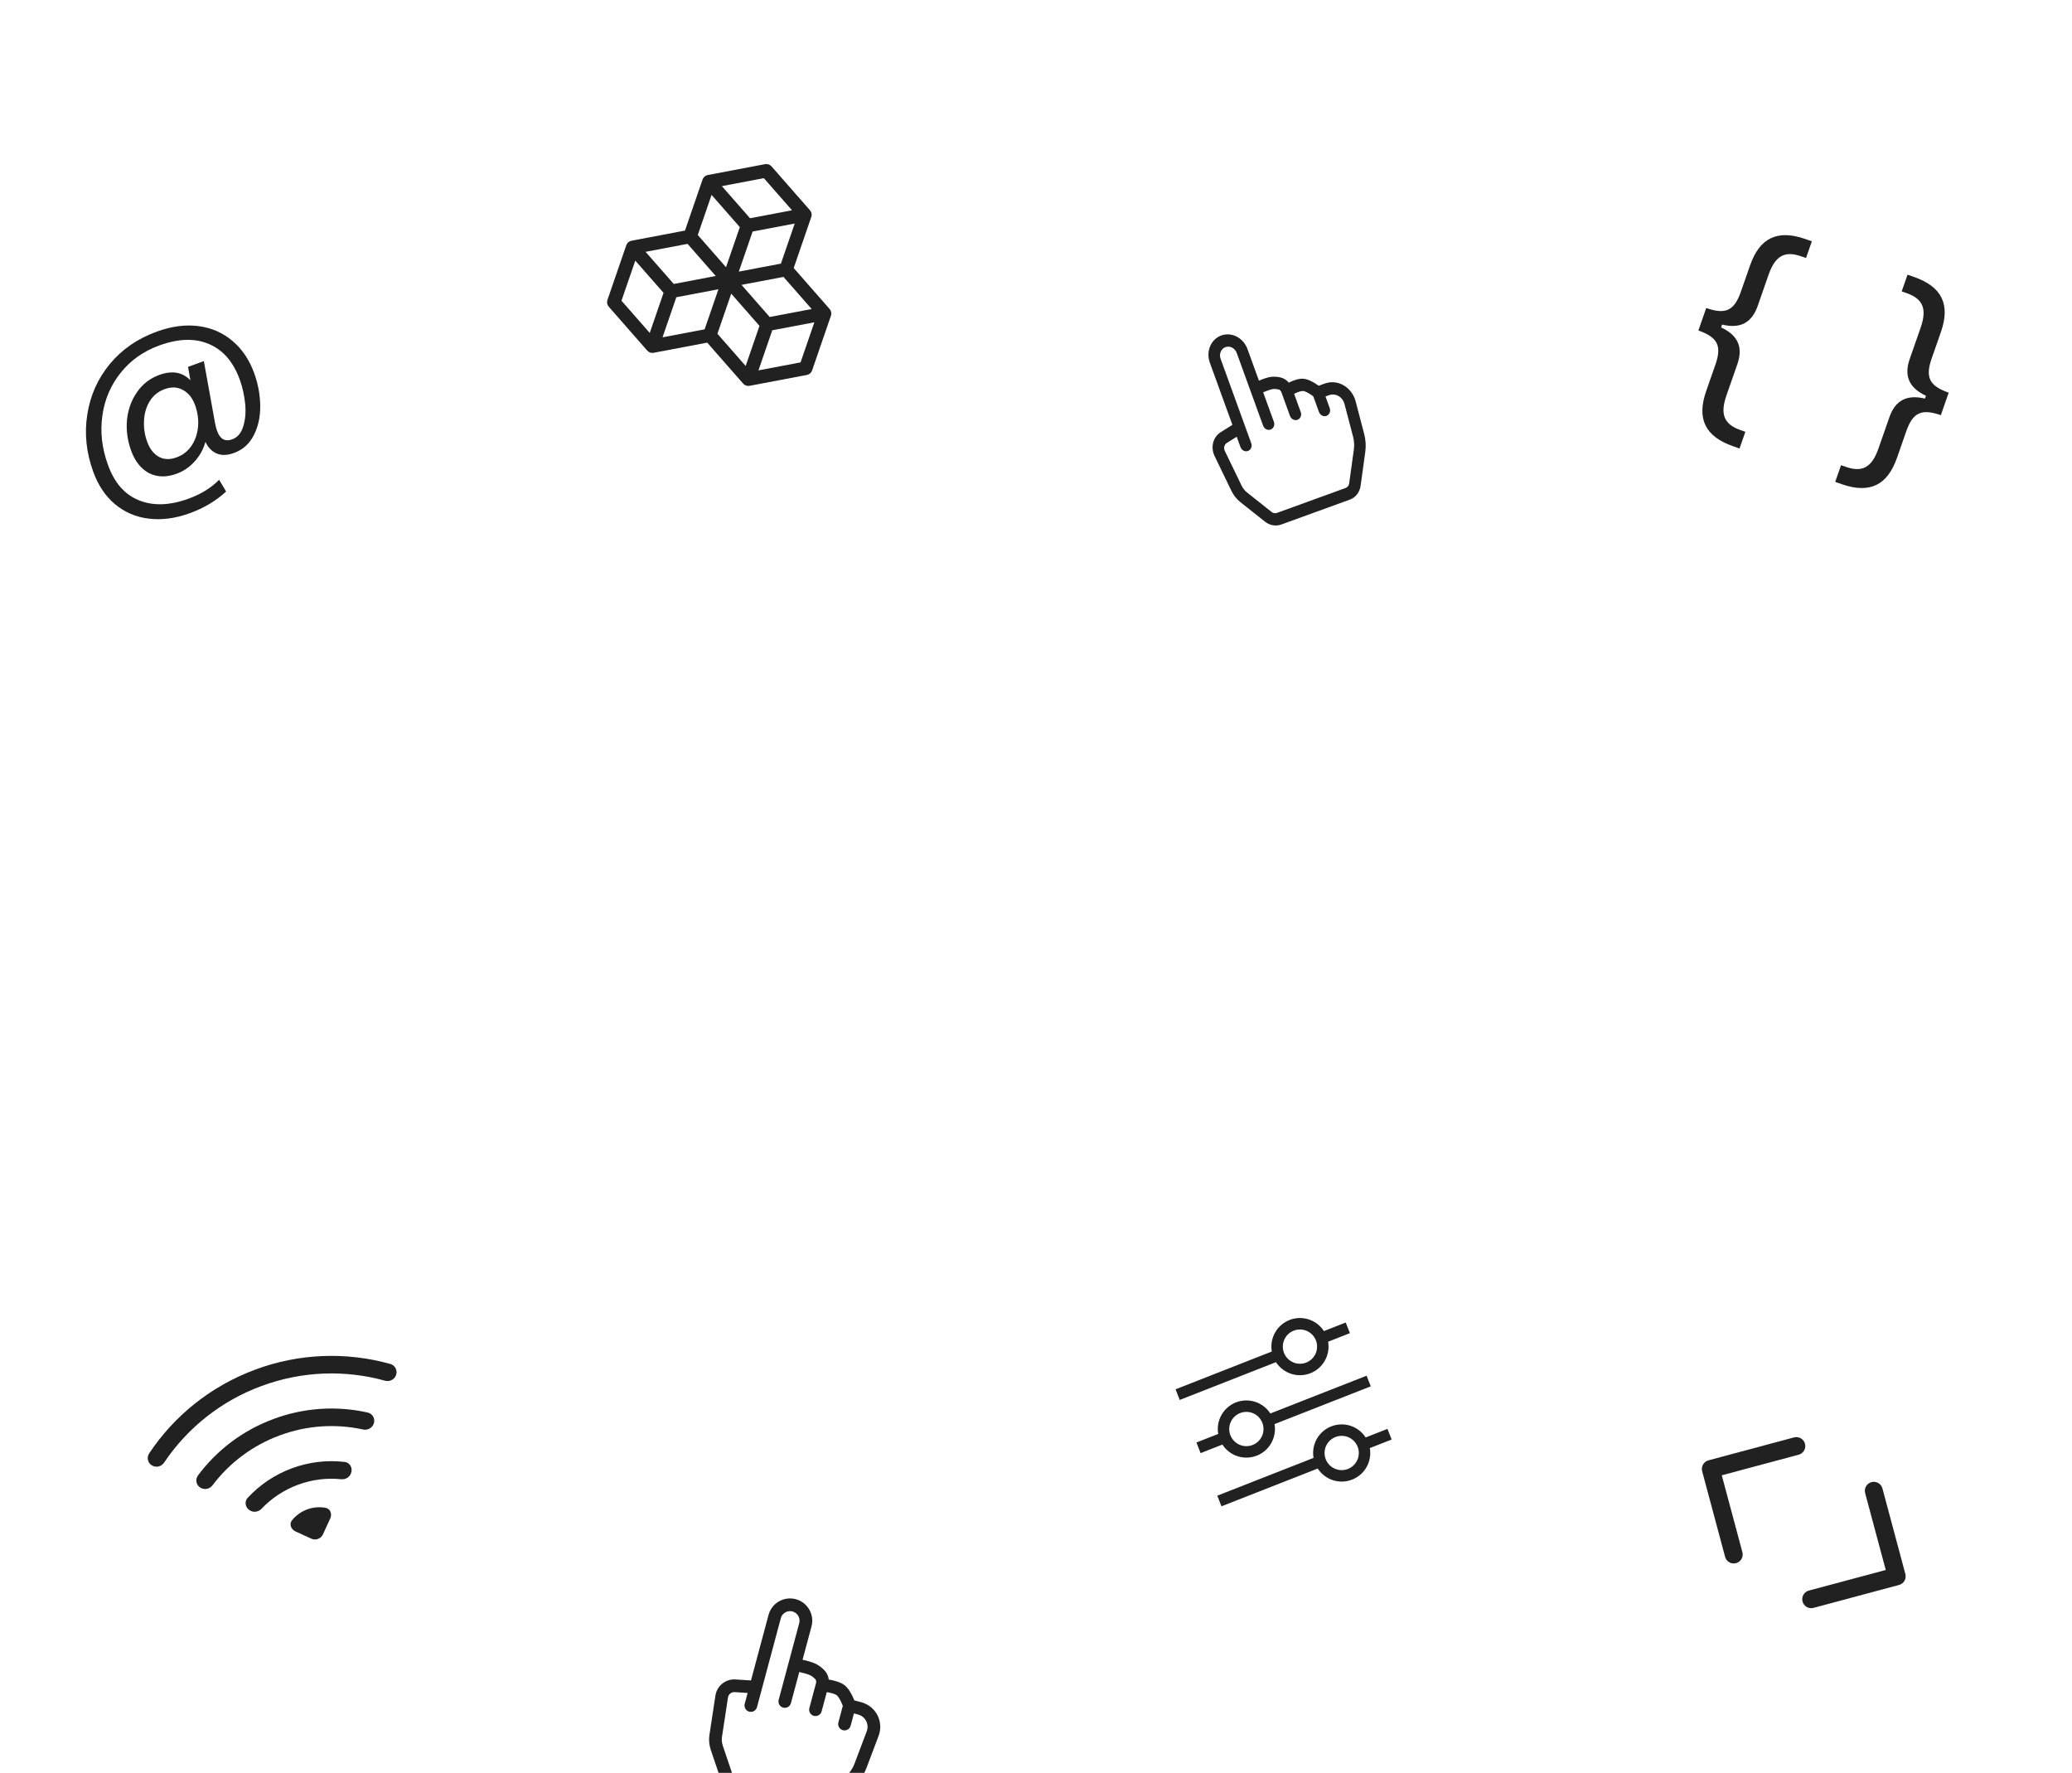 <svg width="706" height="604" viewBox="0 0 706 604" fill="none" xmlns="http://www.w3.org/2000/svg">
<g clip-path="url(#clip0_276_10412)">
<path d="M134.841 468.74C135.021 468.362 135.118 467.949 135.123 467.53C135.129 467.111 135.043 466.696 134.873 466.313C134.703 465.931 134.451 465.589 134.136 465.313C133.822 465.036 133.45 464.832 133.049 464.713C117.879 460.453 101.749 461.12 86.984 466.618C71.621 472.312 59.239 482.523 50.802 495.192C50.574 495.544 50.426 495.941 50.367 496.356C50.307 496.771 50.338 497.193 50.458 497.595C50.578 497.997 50.783 498.367 51.06 498.682C51.337 498.997 51.679 499.247 52.062 499.417C52.73 499.718 53.484 499.772 54.189 499.569C54.893 499.366 55.503 498.92 55.91 498.31C63.937 486.34 75.539 477.211 89.061 472.223C103.113 467.016 117.782 466.692 131.199 470.402C132.655 470.806 134.215 470.113 134.841 468.74V468.74Z" fill="#212121"/>
<path d="M127.241 485.301C127.426 484.915 127.523 484.493 127.525 484.065C127.527 483.637 127.434 483.214 127.252 482.826C127.07 482.439 126.804 482.097 126.473 481.825C126.142 481.554 125.755 481.359 125.34 481.256C114.647 478.851 103.486 479.608 93.215 483.433C82.538 487.39 73.752 494.216 67.43 502.717C67.18 503.065 67.011 503.465 66.936 503.887C66.861 504.309 66.882 504.743 66.996 505.156C67.111 505.569 67.317 505.951 67.599 506.274C67.88 506.597 68.231 506.853 68.624 507.023C69.275 507.312 70.004 507.372 70.692 507.192C71.381 507.012 71.988 506.603 72.414 506.033C78.253 498.292 86.195 492.392 95.292 489.038C104.378 485.655 114.244 484.955 123.716 487.021C125.144 487.333 126.63 486.63 127.241 485.301V485.301ZM119.539 502.07C120.337 500.334 119.32 498.295 117.421 498.074C111.342 497.367 105.182 498.112 99.447 500.248C93.505 502.45 88.417 505.955 84.397 510.313C83.101 511.718 83.658 513.927 85.394 514.724L85.509 514.777C86.739 515.342 88.185 514.997 89.121 514.013C92.576 510.379 96.819 507.587 101.524 505.853C106.389 504.05 111.414 503.469 116.251 503.965C117.596 504.104 118.919 503.423 119.481 502.188L119.539 502.07ZM112.533 517.327C113.225 515.821 112.563 514.001 110.938 513.711C108.827 513.322 106.651 513.512 104.639 514.26C102.626 515.004 100.852 516.278 99.504 517.948C98.461 519.227 99.145 521.039 100.651 521.731L106.074 524.221C106.795 524.552 107.617 524.583 108.36 524.307C109.103 524.032 109.706 523.473 110.037 522.753L112.531 517.321L112.533 517.327Z" fill="#212121"/>
</g>
<g clip-path="url(#clip1_276_10412)">
<path d="M586.44 111.548L586.775 110.586C592.916 112.055 596.876 110.041 598.905 104.229L602.607 93.625C604.86 87.17 608.076 85.353 613.765 87.339L615.375 87.901L617.363 82.207L615.145 81.433C605.633 78.112 599.585 81.025 596.303 90.425L593.164 99.418C590.91 105.873 587.946 107.234 581.372 104.94L578.696 112.605C585.27 114.9 586.743 117.81 584.489 124.266L581.35 133.258C578.068 142.658 580.983 148.7 590.501 152.023L592.72 152.798L594.706 147.109L593.095 146.547C587.406 144.561 586.02 141.138 588.273 134.682L591.977 124.073C594.004 118.267 592.158 114.226 586.44 111.548V111.548ZM656.239 134.836L655.903 135.798C649.761 134.336 645.801 136.349 643.774 142.156L640.07 152.765C637.816 159.221 634.601 161.037 628.912 159.051L627.301 158.489L625.315 164.177L627.534 164.952C637.052 168.275 643.094 165.359 646.376 155.959L649.515 146.967C651.769 140.511 654.733 139.15 661.307 141.445L663.983 133.779C657.409 131.485 655.936 128.574 658.19 122.119L661.329 113.126C664.611 103.726 661.69 97.682 652.178 94.361L649.959 93.586L647.973 99.275L649.584 99.837C655.273 101.823 656.659 105.246 654.406 111.702L650.702 122.311C648.675 128.118 650.521 132.158 656.239 134.836Z" fill="#212121"/>
</g>
<path d="M612.863 495.612C613.25 495.508 613.613 495.329 613.931 495.085C614.249 494.841 614.516 494.537 614.716 494.19C614.916 493.843 615.046 493.46 615.099 493.063C615.151 492.666 615.125 492.262 615.021 491.875C614.917 491.488 614.738 491.125 614.494 490.807C614.25 490.489 613.946 490.223 613.599 490.022C613.252 489.822 612.869 489.692 612.472 489.64C612.075 489.587 611.671 489.614 611.284 489.717L582.145 497.525C581.758 497.628 581.395 497.807 581.076 498.051C580.758 498.295 580.491 498.599 580.291 498.946C580.091 499.293 579.961 499.676 579.909 500.074C579.856 500.471 579.883 500.875 579.988 501.262L587.795 530.401C588.005 531.183 588.516 531.849 589.217 532.254C589.918 532.658 590.751 532.768 591.532 532.558C592.314 532.349 592.98 531.838 593.385 531.137C593.79 530.436 593.899 529.603 593.69 528.822L586.666 502.627L612.863 495.612V495.612ZM635.517 508.691C635.308 507.909 635.417 507.076 635.822 506.376C636.226 505.675 636.893 505.163 637.675 504.954C638.456 504.745 639.289 504.854 639.99 505.259C640.691 505.663 641.202 506.33 641.411 507.111L649.219 536.25C649.323 536.637 649.35 537.041 649.298 537.439C649.246 537.836 649.116 538.219 648.916 538.566C648.715 538.914 648.448 539.218 648.13 539.462C647.812 539.705 647.449 539.884 647.062 539.987L617.923 547.795C617.141 548.004 616.308 547.895 615.607 547.49C614.907 547.086 614.395 546.419 614.186 545.638C613.976 544.856 614.086 544.023 614.491 543.322C614.895 542.621 615.562 542.11 616.343 541.901L642.54 534.886L635.517 508.691V508.691Z" fill="#212121"/>
<path d="M53.467 112.964C58.517 111.137 63.259 110.52 67.694 111.113C72.128 111.707 75.982 113.399 79.256 116.192C82.514 118.937 84.972 122.601 86.629 127.182C87.952 130.837 88.632 134.568 88.672 138.373C88.694 142.133 87.945 145.465 86.423 148.371C84.947 151.26 82.707 153.247 79.704 154.334C77.429 155.157 75.468 155.212 73.821 154.5C72.174 153.788 70.9 152.47 69.998 150.546C69.307 153.046 68.079 155.27 66.313 157.217C64.594 159.147 62.528 160.549 60.116 161.421C56.658 162.672 53.543 162.596 50.771 161.192C48.028 159.725 45.995 157.164 44.672 153.509C43.416 150.038 42.95 146.544 43.272 143.026C43.64 139.492 44.771 136.361 46.666 133.635C48.545 130.862 51.099 128.891 54.33 127.722C58.652 126.158 62.167 126.771 64.874 129.559L64.067 124.984L69.459 123.033L73.304 144.326C73.486 145.255 73.711 146.089 73.979 146.829C74.983 149.606 76.691 150.557 79.103 149.685C80.923 149.026 82.174 147.579 82.858 145.344C83.586 143.091 83.815 140.523 83.543 137.639C83.255 134.708 82.642 131.947 81.704 129.356C79.511 123.295 76.014 119.248 71.214 117.218C66.46 115.17 60.83 115.324 54.323 117.678C48.908 119.637 44.503 122.749 41.106 127.013C37.737 131.214 35.662 136.073 34.879 141.589C34.096 147.105 34.718 152.662 36.743 158.261C38.908 164.385 42.404 168.432 47.233 170.4C52.078 172.414 57.732 172.252 64.193 169.915C68.47 168.367 71.962 166.214 74.668 163.456L77.044 167.462C73.614 170.64 69.465 173.109 64.597 174.871C59.728 176.632 55.085 177.239 50.668 176.692C46.312 176.175 42.475 174.528 39.155 171.753C35.897 169.007 33.431 165.32 31.757 160.693C29.397 154.169 28.724 147.688 29.74 141.251C30.738 134.767 33.293 129.028 37.404 124.035C41.56 119.025 46.914 115.335 53.467 112.964ZM60.176 155.827C62.224 155.086 63.894 153.801 65.188 151.972C66.465 150.098 67.227 147.938 67.475 145.493C67.706 143.003 67.369 140.508 66.465 138.01C65.594 135.604 64.231 133.899 62.376 132.896C60.55 131.83 58.453 131.725 56.087 132.581C53.904 133.371 52.212 134.742 51.014 136.693C49.845 138.581 49.199 140.777 49.076 143.281C48.936 145.739 49.285 148.124 50.122 150.438C51.009 152.89 52.326 154.611 54.074 155.601C55.822 156.591 57.855 156.666 60.176 155.827Z" fill="#212121"/>
<g clip-path="url(#clip2_276_10412)">
<path d="M270.027 549.018C270.859 549.241 271.568 549.785 271.998 550.531C272.429 551.276 272.545 552.162 272.323 552.994L265.321 579.126C265.172 579.68 265.25 580.271 265.537 580.768C265.824 581.265 266.297 581.628 266.851 581.776C267.405 581.925 267.996 581.847 268.493 581.56C268.99 581.273 269.353 580.8 269.502 580.246L272.339 569.655L272.703 569.735C274.042 570.04 275.376 570.415 276.085 570.762C276.615 571.025 277.207 571.493 277.754 572.025C278.029 572.287 278.217 572.808 278.03 573.506L275.773 581.926C275.625 582.481 275.703 583.072 275.99 583.569C276.277 584.066 276.749 584.429 277.304 584.577C277.858 584.726 278.449 584.648 278.946 584.361C279.443 584.074 279.806 583.601 279.954 583.047L281.708 576.503C281.859 576.527 282.011 576.553 282.162 576.58C283.51 576.834 284.615 577.193 285.077 577.541C285.519 577.865 286.1 578.742 286.628 579.883C286.859 580.375 287.042 580.846 287.174 581.19L285.666 586.818C285.517 587.372 285.595 587.963 285.882 588.46C286.169 588.957 286.642 589.32 287.196 589.468C287.751 589.617 288.341 589.539 288.838 589.252C289.336 588.965 289.698 588.493 289.847 587.938L290.967 583.757L292.397 584.14C292.981 584.297 293.526 584.574 293.997 584.954C294.468 585.334 294.853 585.809 295.129 586.347C295.405 586.886 295.565 587.476 295.599 588.08C295.632 588.684 295.539 589.288 295.325 589.854L291.15 600.902C290.613 602.322 289.783 603.612 288.715 604.69L280.146 613.338C279.878 613.609 279.542 613.804 279.174 613.904C278.806 614.003 278.418 614.004 278.049 613.905L251.353 606.752C251.009 606.659 250.693 606.483 250.433 606.239C250.173 605.996 249.978 605.691 249.864 605.353L246.281 594.759C245.948 593.776 245.855 592.728 246.011 591.702L248.047 578.333C248.128 577.797 248.407 577.311 248.83 576.971C249.252 576.631 249.786 576.462 250.327 576.497L254.745 576.785L253.748 580.506C253.599 581.06 253.677 581.651 253.964 582.148C254.251 582.645 254.724 583.008 255.278 583.157C255.832 583.305 256.423 583.227 256.92 582.94C257.417 582.653 257.78 582.181 257.929 581.626L266.051 551.313C266.274 550.482 266.818 549.773 267.564 549.342C268.309 548.912 269.195 548.795 270.027 549.018V549.018ZM273.461 565.47L276.504 554.114C277.024 552.174 276.751 550.106 275.747 548.366C274.742 546.626 273.088 545.357 271.147 544.837C269.207 544.317 267.139 544.589 265.399 545.594C263.659 546.598 262.39 548.253 261.87 550.193L255.887 572.52L250.601 572.179C248.981 572.075 247.38 572.583 246.115 573.601C244.85 574.619 244.013 576.074 243.768 577.68L241.731 591.052C241.471 592.762 241.626 594.509 242.18 596.147L245.763 606.742C246.106 607.754 246.693 608.667 247.473 609.398C248.252 610.129 249.2 610.656 250.233 610.933L276.929 618.086C278.035 618.382 279.199 618.38 280.303 618.081C281.408 617.783 282.414 617.197 283.22 616.384L291.787 607.741C293.285 606.23 294.447 604.421 295.199 602.431L299.374 591.383C299.802 590.251 299.988 589.043 299.92 587.835C299.852 586.628 299.532 585.448 298.98 584.372C298.428 583.295 297.657 582.347 296.716 581.587C295.775 580.827 294.686 580.272 293.517 579.959L291.088 579.308C290.922 578.884 290.743 578.466 290.551 578.053C290.009 576.881 289.055 575.107 287.674 574.073C286.315 573.055 284.284 572.574 282.953 572.324L282.388 572.227C282.248 570.968 281.674 569.797 280.765 568.915C279.952 568.103 279.021 567.418 278.002 566.884C276.776 566.278 274.978 565.814 273.664 565.515L273.461 565.47Z" fill="#212121"/>
</g>
<g clip-path="url(#clip3_276_10412)">
<path d="M417.564 118.262C418.293 117.998 419.105 118.058 419.823 118.429C420.54 118.8 421.104 119.451 421.391 120.24L430.389 145.031C430.58 145.557 430.956 145.991 431.434 146.239C431.913 146.486 432.454 146.526 432.94 146.35C433.425 146.173 433.815 145.795 434.024 145.299C434.232 144.802 434.242 144.228 434.051 143.702L430.404 133.655L430.713 133.524C431.857 133.055 433.035 132.646 433.741 132.547C434.27 132.476 434.956 132.537 435.643 132.673C435.986 132.737 436.404 133.057 436.645 133.719L439.544 141.708C439.735 142.234 440.111 142.668 440.59 142.916C441.068 143.163 441.61 143.203 442.095 143.026C442.581 142.85 442.971 142.472 443.179 141.976C443.388 141.479 443.398 140.905 443.207 140.379L440.953 134.171C441.077 134.109 441.202 134.049 441.327 133.99C442.45 133.475 443.452 133.174 443.978 133.208C444.476 133.234 445.374 133.63 446.377 134.268C446.811 134.541 447.2 134.822 447.482 135.029L449.42 140.368C449.611 140.894 449.987 141.328 450.465 141.576C450.944 141.823 451.485 141.863 451.971 141.687C452.456 141.51 452.846 141.132 453.055 140.636C453.263 140.139 453.273 139.565 453.082 139.039L451.642 135.072L452.895 134.618C453.407 134.432 453.955 134.364 454.504 134.419C455.054 134.474 455.592 134.651 456.085 134.937C456.577 135.224 457.013 135.614 457.364 136.083C457.715 136.551 457.973 137.088 458.122 137.658L461.039 148.787C461.413 150.218 461.504 151.701 461.305 153.14L459.712 164.68C459.662 165.042 459.522 165.378 459.307 165.655C459.091 165.932 458.808 166.139 458.485 166.257L435.102 174.744C434.8 174.853 434.474 174.88 434.152 174.822C433.83 174.765 433.523 174.624 433.257 174.413L424.914 167.789C424.139 167.175 423.505 166.38 423.065 165.471L417.331 153.613C417.101 153.138 417.043 152.598 417.168 152.098C417.293 151.599 417.592 151.178 418.006 150.917L421.392 148.79L422.673 152.321C422.864 152.847 423.24 153.281 423.718 153.528C424.197 153.776 424.738 153.816 425.224 153.639C425.71 153.463 426.099 153.085 426.308 152.588C426.516 152.092 426.526 151.517 426.335 150.991L415.897 122.234C415.611 121.445 415.626 120.583 415.938 119.839C416.251 119.094 416.836 118.527 417.564 118.262V118.262ZM428.963 129.684L425.053 118.911C424.385 117.07 423.069 115.549 421.394 114.684C419.72 113.818 417.824 113.679 416.124 114.296C414.425 114.913 413.06 116.236 412.331 117.974C411.601 119.712 411.567 121.722 412.235 123.563L419.923 144.745L415.874 147.292C414.633 148.073 413.737 149.336 413.362 150.832C412.987 152.327 413.161 153.947 413.849 155.371L419.585 167.232C420.319 168.748 421.375 170.073 422.666 171.097L431.009 177.72C431.807 178.353 432.729 178.774 433.694 178.947C434.659 179.12 435.637 179.039 436.541 178.711L459.925 170.223C460.893 169.871 461.743 169.249 462.389 168.418C463.036 167.588 463.455 166.579 463.605 165.494L465.199 153.957C465.478 151.941 465.35 149.862 464.825 147.858L461.909 136.728C461.61 135.588 461.094 134.516 460.391 133.579C459.689 132.642 458.818 131.863 457.833 131.29C456.848 130.717 455.772 130.365 454.673 130.255C453.575 130.145 452.478 130.28 451.455 130.651L449.327 131.423C448.977 131.171 448.62 130.929 448.256 130.699C447.227 130.044 445.571 129.124 444.003 129.029C442.459 128.933 440.714 129.63 439.606 130.139L439.14 130.363C438.358 129.423 437.306 128.786 436.165 128.56C435.131 128.34 434.08 128.285 433.048 128.399C431.823 128.565 430.258 129.151 429.136 129.612L428.963 129.684Z" fill="#212121"/>
</g>
<g clip-path="url(#clip4_276_10412)">
<path d="M260.702 55.923C261.096 55.849 261.503 55.878 261.882 56.009C262.261 56.139 262.6 56.366 262.864 56.668L275.991 71.636C276.259 71.942 276.442 72.312 276.52 72.711C276.599 73.11 276.57 73.522 276.438 73.906L270.442 91.318L282.685 105.285C282.952 105.589 283.134 105.958 283.213 106.355C283.292 106.752 283.265 107.163 283.135 107.546L276.702 126.226C276.569 126.61 276.338 126.952 276.03 127.218C275.723 127.483 275.351 127.663 274.952 127.739L255.392 131.45C254.998 131.525 254.591 131.495 254.212 131.365C253.833 131.234 253.494 131.007 253.23 130.706L240.969 116.732L222.703 120.197C222.309 120.272 221.902 120.242 221.523 120.112C221.144 119.981 220.805 119.754 220.541 119.452L207.414 104.484C207.146 104.179 206.964 103.808 206.885 103.409C206.807 103.011 206.835 102.598 206.967 102.214L213.4 83.534C213.533 83.15 213.764 82.808 214.072 82.542C214.379 82.277 214.751 82.097 215.15 82.021L233.396 78.559L239.392 61.148C239.525 60.764 239.756 60.422 240.064 60.156C240.371 59.89 240.743 59.71 241.142 59.635L260.702 55.923ZM234.275 83.084L219.973 85.798L229.571 96.743L243.874 94.029L234.275 83.084ZM244.794 98.549L230.45 101.268L225.746 114.927L240.09 112.208L244.794 98.549ZM244.448 113.709L254.075 124.683L258.78 111.024L249.152 100.05L244.448 113.709ZM252.66 97.055L262.259 108L276.561 105.287L266.963 94.341L252.66 97.055ZM266.083 89.817L270.787 76.158L256.442 78.881L251.738 92.54L266.083 89.817V89.817ZM247.38 91.039L252.084 77.38L242.458 66.401L237.754 80.06L247.38 91.039ZM245.965 63.411L255.563 74.356L269.866 71.643L260.267 60.697L245.965 63.411ZM277.481 109.806L263.138 112.525L258.434 126.184L272.777 123.465L277.481 109.806ZM221.388 113.426L226.092 99.767L216.465 88.792L211.761 102.451L221.388 113.426Z" fill="#212121"/>
</g>
<g clip-path="url(#clip5_276_10412)">
<path fill-rule="evenodd" clip-rule="evenodd" d="M440.805 453.351C440.091 453.631 439.439 454.049 438.887 454.581C438.335 455.113 437.893 455.749 437.586 456.452C437.279 457.155 437.114 457.911 437.1 458.678C437.085 459.444 437.222 460.207 437.502 460.92C437.782 461.634 438.2 462.286 438.732 462.838C439.264 463.391 439.9 463.833 440.603 464.139C441.306 464.446 442.062 464.611 442.829 464.626C443.596 464.64 444.358 464.503 445.071 464.223C446.513 463.657 447.671 462.542 448.29 461.123C448.91 459.703 448.94 458.096 448.374 456.654C447.808 455.212 446.693 454.054 445.274 453.435C443.854 452.816 442.247 452.785 440.805 453.351ZM433.348 460.459C432.961 458.248 433.349 455.971 434.448 454.013C435.547 452.056 437.289 450.538 439.379 449.718C441.469 448.898 443.778 448.826 445.915 449.513C448.053 450.201 449.886 451.606 451.106 453.491L458.535 450.575L459.957 454.199L452.528 457.115C452.916 459.326 452.527 461.604 451.428 463.561C450.329 465.519 448.587 467.036 446.497 467.856C444.407 468.676 442.098 468.749 439.961 468.061C437.824 467.374 435.99 465.968 434.771 464.083L401.974 476.954L400.551 473.33L433.348 460.459ZM422.548 481.426C421.106 481.992 419.948 483.107 419.329 484.527C418.709 485.946 418.679 487.554 419.245 488.995C419.811 490.437 420.926 491.595 422.346 492.214C423.765 492.834 425.373 492.864 426.814 492.298C428.256 491.732 429.414 490.617 430.033 489.198C430.653 487.778 430.683 486.171 430.117 484.729C429.551 483.287 428.436 482.129 427.017 481.51C425.597 480.891 423.99 480.86 422.548 481.426ZM415.091 488.534C414.703 486.323 415.092 484.046 416.191 482.088C417.29 480.131 419.032 478.613 421.122 477.793C423.212 476.973 425.521 476.901 427.658 477.588C429.795 478.276 431.629 479.681 432.849 481.566L465.646 468.695L467.068 472.319L434.271 485.19C434.659 487.401 434.27 489.678 433.171 491.636C432.072 493.594 430.33 495.111 428.24 495.931C426.15 496.751 423.841 496.824 421.704 496.136C419.567 495.449 417.733 494.043 416.513 492.158L409.084 495.074L407.662 491.45L415.091 488.534ZM455.027 489.591C453.585 490.157 452.427 491.272 451.807 492.692C451.188 494.111 451.158 495.718 451.724 497.16C452.29 498.602 453.405 499.76 454.824 500.379C456.244 500.999 457.851 501.029 459.293 500.463C460.735 499.897 461.893 498.782 462.512 497.362C463.131 495.943 463.161 494.335 462.596 492.894C462.03 491.452 460.915 490.294 459.495 489.675C458.076 489.055 456.468 489.025 455.027 489.591ZM447.57 496.699C447.182 494.488 447.571 492.211 448.67 490.253C449.769 488.295 451.511 486.778 453.601 485.958C455.691 485.138 458 485.065 460.137 485.753C462.274 486.441 464.108 487.846 465.327 489.731L472.757 486.815L474.179 490.439L466.75 493.355C467.137 495.566 466.749 497.843 465.65 499.801C464.551 501.758 462.809 503.276 460.719 504.096C458.629 504.916 456.32 504.989 454.183 504.301C452.045 503.613 450.212 502.208 448.992 500.323L416.195 513.194L414.773 509.57L447.57 496.699Z" fill="#212121"/>
</g>
<defs>
<clipPath id="clip0_276_10412">
<rect width="95.639" height="95.639" fill="white" transform="translate(35.913 466.42) rotate(-20.334)"/>
</clipPath>
<clipPath id="clip1_276_10412">
<rect width="100" height="100" fill="white" transform="translate(590.575 59.615) rotate(19.244)"/>
</clipPath>
<clipPath id="clip2_276_10412">
<rect width="69.257" height="69.257" fill="white" transform="translate(242.925 537.275) rotate(15)"/>
</clipPath>
<clipPath id="clip3_276_10412">
<rect width="62.336" height="67.516" fill="white" transform="translate(391.404 123.268) rotate(-19.949)"/>
</clipPath>
<clipPath id="clip4_276_10412">
<rect width="73.753" height="73.753" fill="white" transform="translate(227.016 44) rotate(19.003)"/>
</clipPath>
<clipPath id="clip5_276_10412">
<rect width="62.289" height="62.289" fill="white" transform="translate(396.285 462.458) rotate(-21.427)"/>
</clipPath>
</defs>
</svg>
